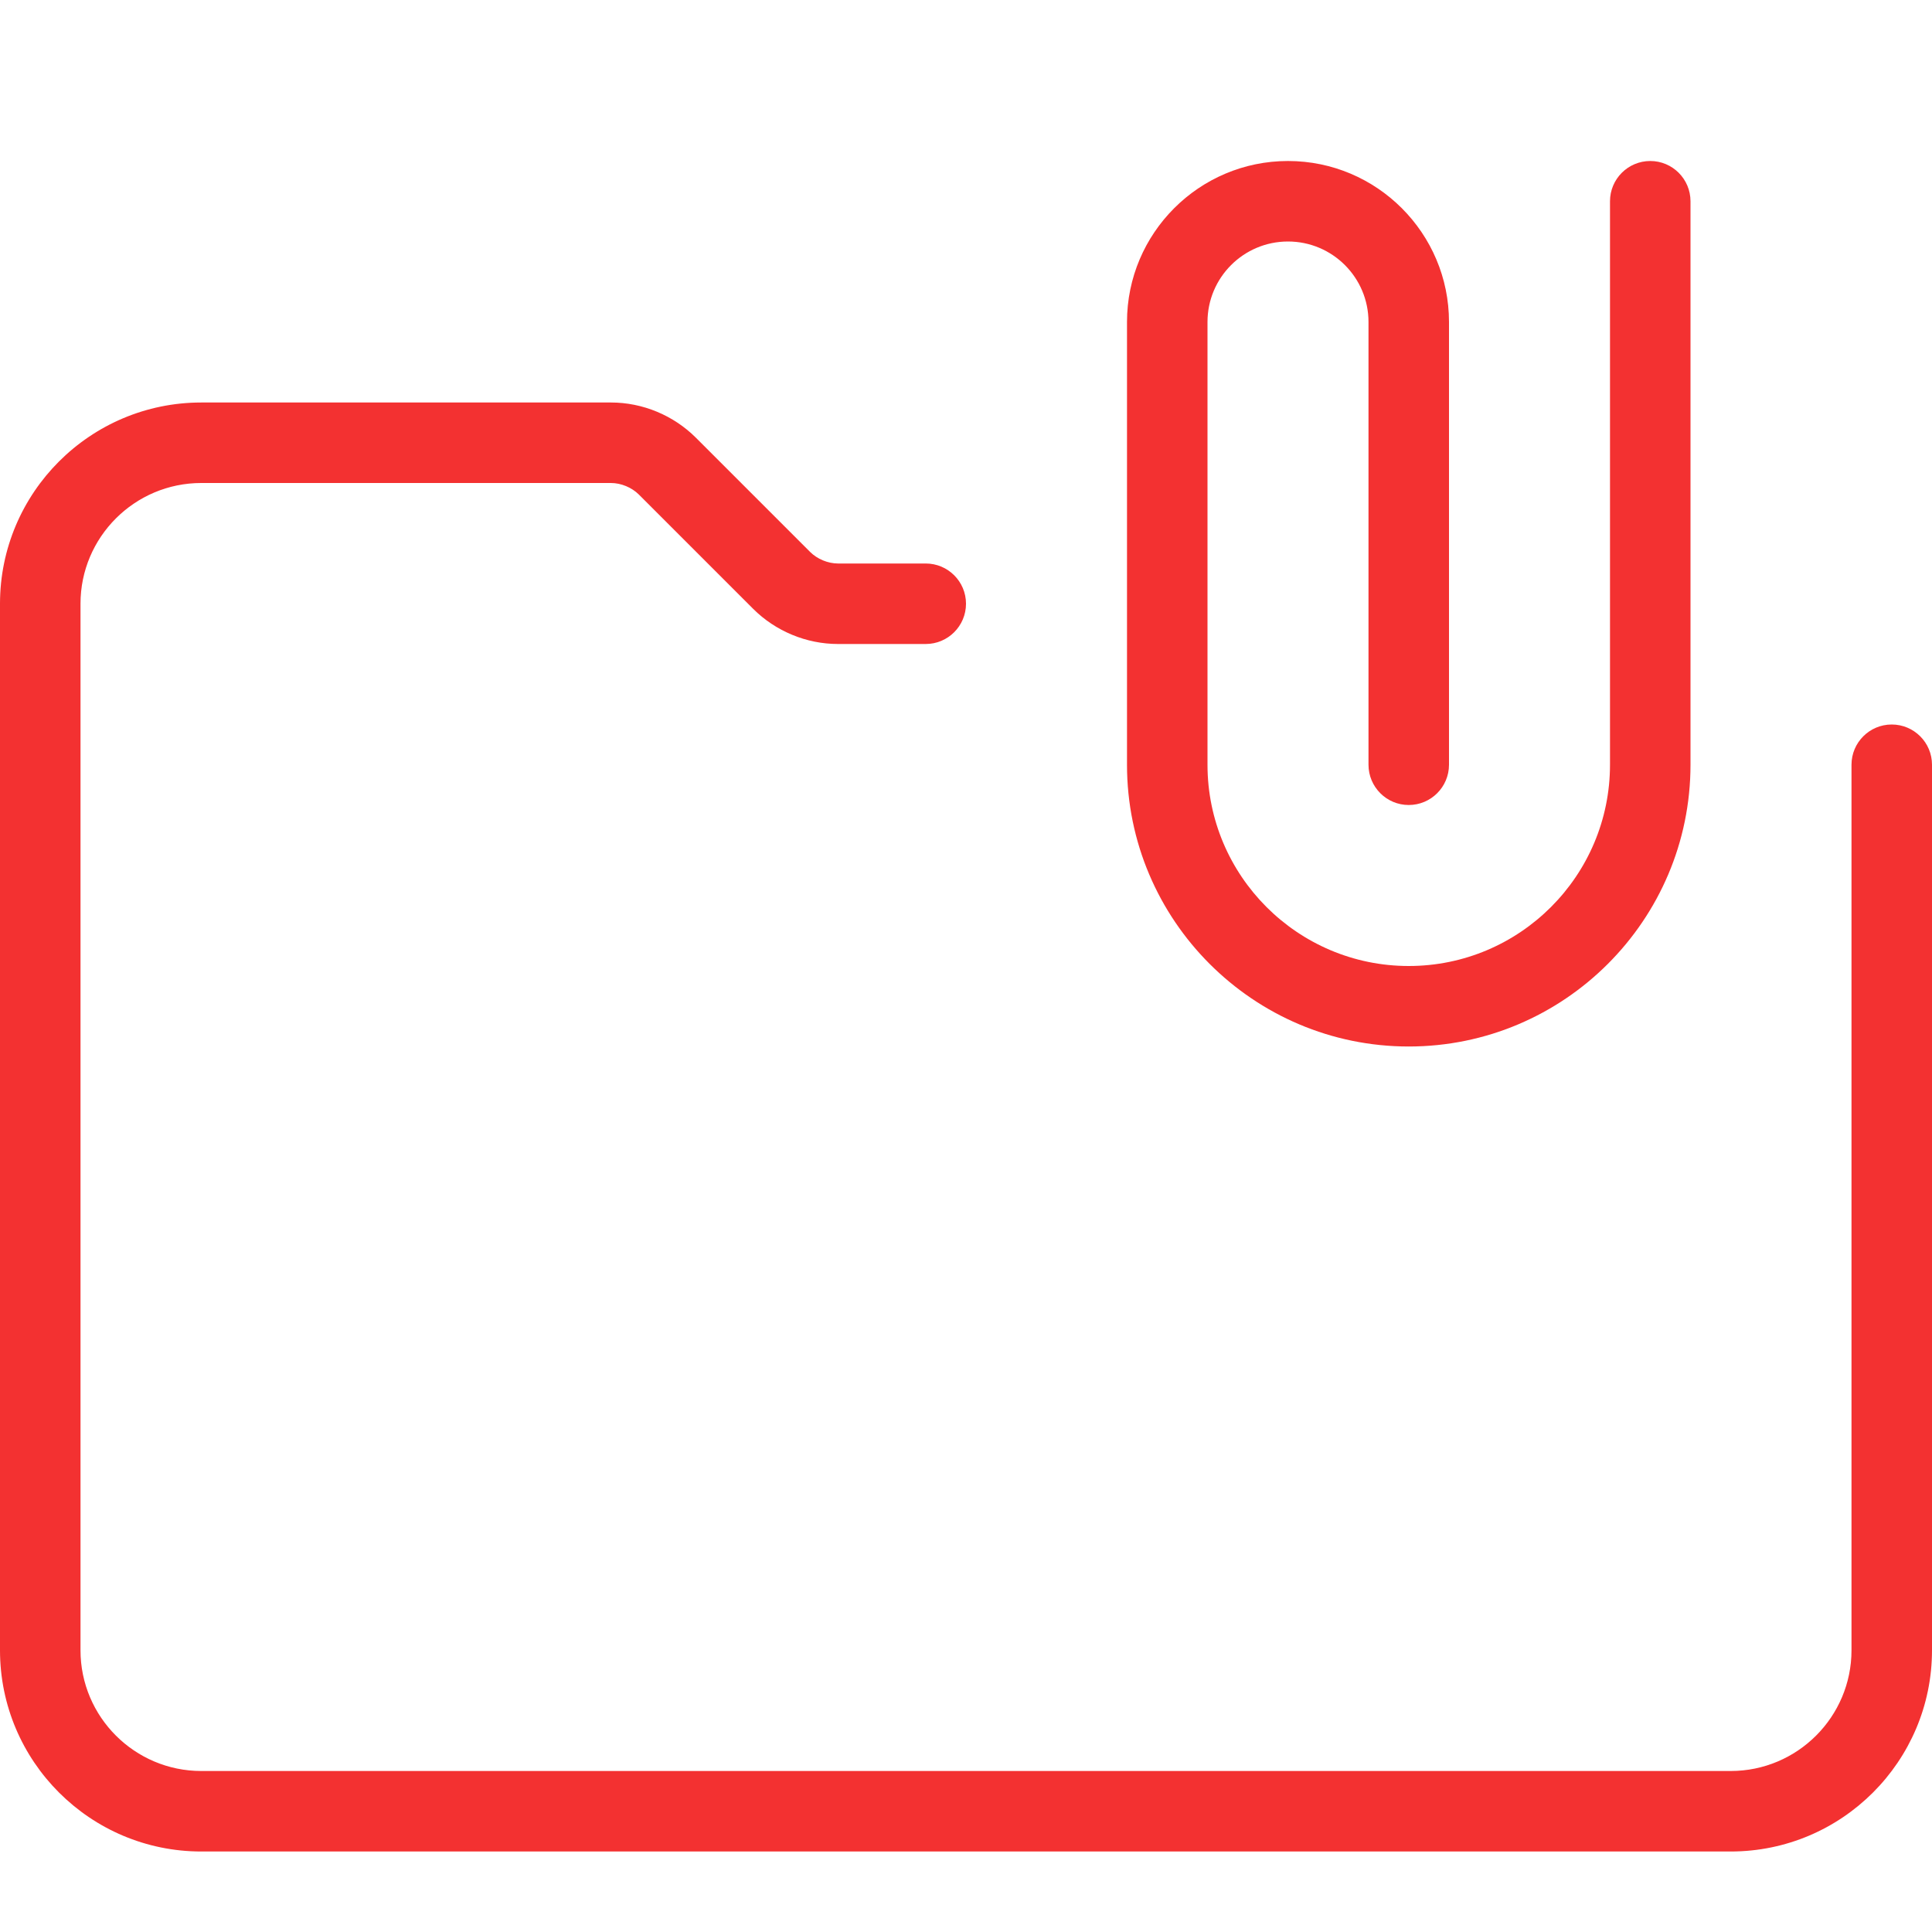 <svg width="33" height="33" viewBox="0 0 33 33" fill="none" xmlns="http://www.w3.org/2000/svg">
<g clip-path="url(#clip0)">
<path d="M24.062 17.875C21.409 17.875 19.25 15.716 19.25 13.062V5.5C19.25 3.983 20.483 2.75 22 2.75C23.517 2.75 24.75 3.983 24.75 5.5V13.062C24.75 13.442 24.442 13.75 24.062 13.75C23.683 13.75 23.375 13.442 23.375 13.062V5.5C23.375 4.741 22.759 4.125 22 4.125C21.241 4.125 20.625 4.741 20.625 5.5V13.062C20.625 14.959 22.166 16.5 24.062 16.5C25.959 16.5 27.5 14.959 27.5 13.062V3.438C27.5 3.058 27.808 2.75 28.188 2.75C28.567 2.75 28.875 3.058 28.875 3.438V13.062C28.875 15.716 26.716 17.875 24.062 17.875Z" fill="#F33131"/>
<path d="M29.562 31.625H3.438C1.541 31.625 0 30.084 0 28.188V10.312C0 8.416 1.541 6.875 3.438 6.875H10.436C10.977 6.875 11.503 7.094 11.886 7.476L13.838 9.428C13.959 9.549 14.142 9.625 14.314 9.625H15.812C16.192 9.625 16.5 9.933 16.5 10.312C16.5 10.692 16.192 11 15.812 11H14.314C13.773 11 13.247 10.781 12.864 10.399L10.912 8.447C10.791 8.326 10.608 8.25 10.436 8.25H3.438C2.3 8.25 1.375 9.175 1.375 10.312V28.188C1.375 29.325 2.3 30.25 3.438 30.25H29.562C30.7 30.25 31.625 29.325 31.625 28.188V13.062C31.625 12.683 31.933 12.375 32.312 12.375C32.692 12.375 33 12.683 33 13.062V28.188C33 30.084 31.459 31.625 29.562 31.625Z" fill="#F33131"/>
</g>
<defs>
<clipPath id="clip0">
<rect width="33" height="33" fill="white"/>
</clipPath>
</defs>
</svg>
